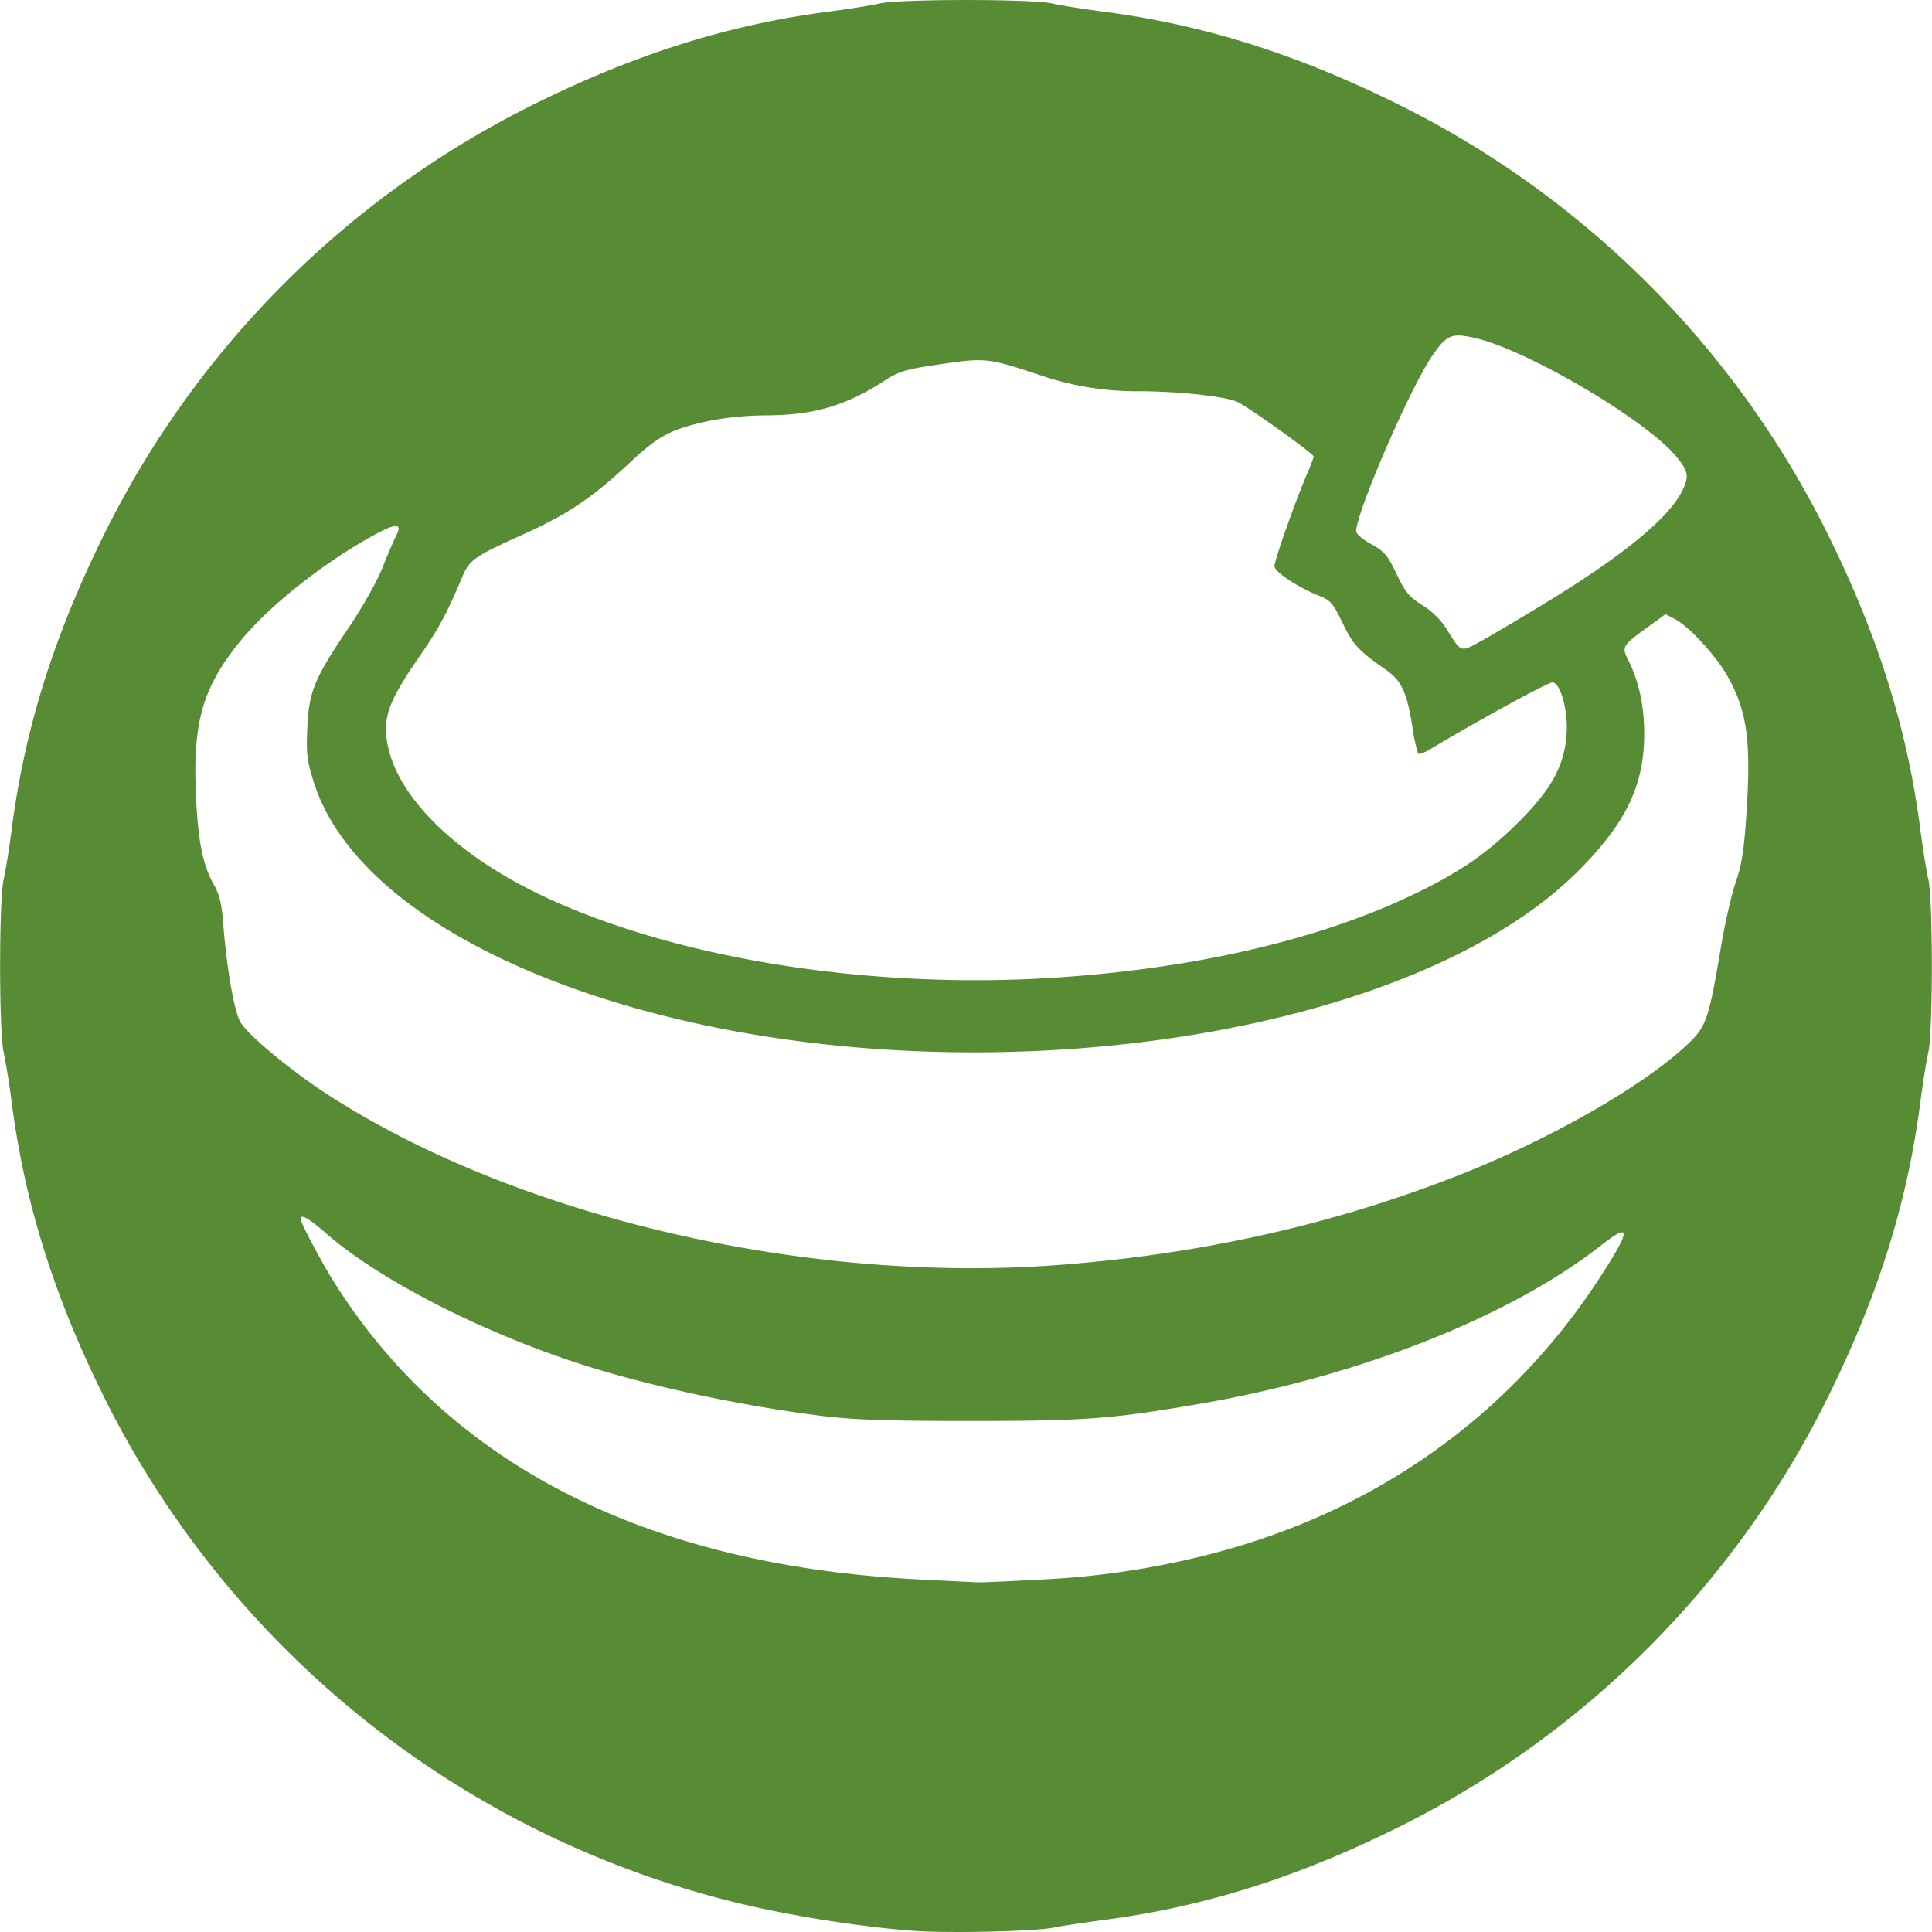 <svg fill="#578B34" role="img" viewBox="0 0 24 24" xmlns="http://www.w3.org/2000/svg"><title>Apache Guacamole</title><path d="M11.324 23.984c-0.7-0.055-1.581-0.198-2.236-0.363a11.942 11.942 0 0 1-7.814-6.303c-0.61-1.239-0.967-2.383-1.127-3.61a9.074 9.074 0 0 0-0.102-0.639c-0.058-0.25-0.058-1.891 0-2.142 0.024-0.103 0.07-0.39 0.102-0.638 0.16-1.228 0.517-2.372 1.127-3.611A11.799 11.799 0 0 1 6.68 1.272C7.919 0.663 9.063 0.305 10.29 0.145c0.248-0.032 0.536-0.078 0.639-0.102 0.25-0.057 1.892-0.057 2.142 0 0.103 0.024 0.391 0.07 0.638 0.102 1.228 0.16 2.372 0.518 3.611 1.127a11.799 11.799 0 0 1 5.406 5.406c0.61 1.239 0.967 2.383 1.127 3.611 0.032 0.248 0.078 0.535 0.102 0.638 0.026 0.113 0.043 0.541 0.043 1.071 0 0.531-0.017 0.958-0.043 1.071-0.024 0.103-0.07 0.391-0.102 0.639-0.16 1.227-0.517 2.371-1.127 3.61a11.799 11.799 0 0 1-5.406 5.406c-1.239 0.61-2.383 0.967-3.611 1.127-0.247 0.033-0.526 0.075-0.619 0.094-0.234 0.049-1.334 0.073-1.766 0.039Zm1.551-4.36a10.307 10.307 0 0 0 1.868-0.248c2.176-0.486 3.95-1.695 5.122-3.492 0.398-0.61 0.405-0.712 0.027-0.416-1.135 0.891-3.013 1.632-4.999 1.973-1.082 0.186-1.423 0.211-2.837 0.211-1.058 0-1.464-0.015-1.865-0.065-0.998-0.127-2.116-0.366-2.944-0.631-1.252-0.4-2.535-1.056-3.199-1.637-0.212-0.186-0.314-0.243-0.314-0.177 0 0.048 0.269 0.554 0.426 0.801 1.435 2.269 3.908 3.516 7.295 3.679l0.676 0.034c0.042 0.003 0.377-0.011 0.744-0.032Zm0.233-3.907c1.801-0.132 3.472-0.507 5.054-1.134 1.175-0.466 2.374-1.167 2.867-1.675 0.167-0.172 0.211-0.316 0.345-1.119 0.05-0.301 0.134-0.672 0.187-0.826 0.076-0.219 0.105-0.404 0.135-0.871 0.058-0.893 0.007-1.261-0.237-1.694-0.139-0.247-0.469-0.607-0.64-0.7l-0.129-0.069-0.221 0.161c-0.317 0.229-0.326 0.246-0.243 0.41 0.133 0.261 0.2 0.572 0.199 0.923-0.003 0.631-0.222 1.091-0.798 1.675-2.165 2.198-7.956 2.956-12.17 1.594-1.933-0.625-3.219-1.592-3.559-2.676-0.085-0.27-0.095-0.358-0.08-0.676 0.02-0.451 0.088-0.613 0.511-1.239 0.166-0.244 0.353-0.576 0.418-0.739 0.065-0.163 0.142-0.343 0.172-0.402 0.086-0.166 0.006-0.167-0.293-0.002-0.631 0.35-1.294 0.878-1.644 1.31-0.469 0.579-0.591 1.01-0.547 1.934 0.027 0.562 0.087 0.854 0.225 1.094 0.066 0.116 0.096 0.24 0.113 0.476 0.042 0.551 0.138 1.102 0.215 1.228 0.1 0.164 0.616 0.593 1.066 0.886 2.328 1.516 5.915 2.36 9.054 2.131Zm-0.056-3.569c1.745-0.108 3.299-0.463 4.478-1.023 0.594-0.283 0.934-0.515 1.331-0.909 0.414-0.413 0.573-0.703 0.6-1.102 0.019-0.282-0.072-0.621-0.172-0.638-0.045-0.008-0.901 0.459-1.53 0.835-0.067 0.039-0.13 0.063-0.142 0.051a1.993 1.993 0 0 1-0.072-0.336c-0.071-0.44-0.135-0.573-0.345-0.718-0.324-0.225-0.391-0.298-0.523-0.572-0.116-0.241-0.149-0.28-0.288-0.334-0.26-0.102-0.557-0.299-0.557-0.368 0-0.072 0.239-0.753 0.39-1.112a3.34 3.34 0 0 0 0.099-0.249c0-0.036-0.833-0.632-0.956-0.683-0.16-0.067-0.723-0.128-1.205-0.13a3.688 3.688 0 0 1-1.258-0.206c-0.631-0.208-0.665-0.211-1.217-0.13-0.435 0.063-0.514 0.087-0.698 0.206-0.49 0.315-0.879 0.428-1.478 0.43a4.01 4.01 0 0 0-0.654 0.059c-0.511 0.106-0.66 0.182-1.031 0.528-0.469 0.439-0.777 0.645-1.337 0.897-0.589 0.265-0.655 0.311-0.741 0.515-0.199 0.469-0.293 0.645-0.522 0.976-0.367 0.53-0.453 0.736-0.424 1.016 0.072 0.69 0.818 1.448 1.947 1.981 1.638 0.772 4.02 1.156 6.305 1.016Zm6.174-4.675c0.945-0.578 1.504-1.038 1.672-1.377 0.087-0.177 0.076-0.241-0.075-0.425-0.373-0.452-1.844-1.32-2.491-1.47-0.299-0.069-0.359-0.045-0.539 0.217-0.277 0.403-0.946 1.948-0.946 2.183 0 0.032 0.084 0.103 0.187 0.159 0.164 0.09 0.204 0.137 0.315 0.37 0.107 0.226 0.157 0.286 0.319 0.387 0.12 0.074 0.235 0.187 0.304 0.3 0.185 0.297 0.165 0.291 0.445 0.136 0.139-0.077 0.503-0.292 0.809-0.48Z"/></svg>